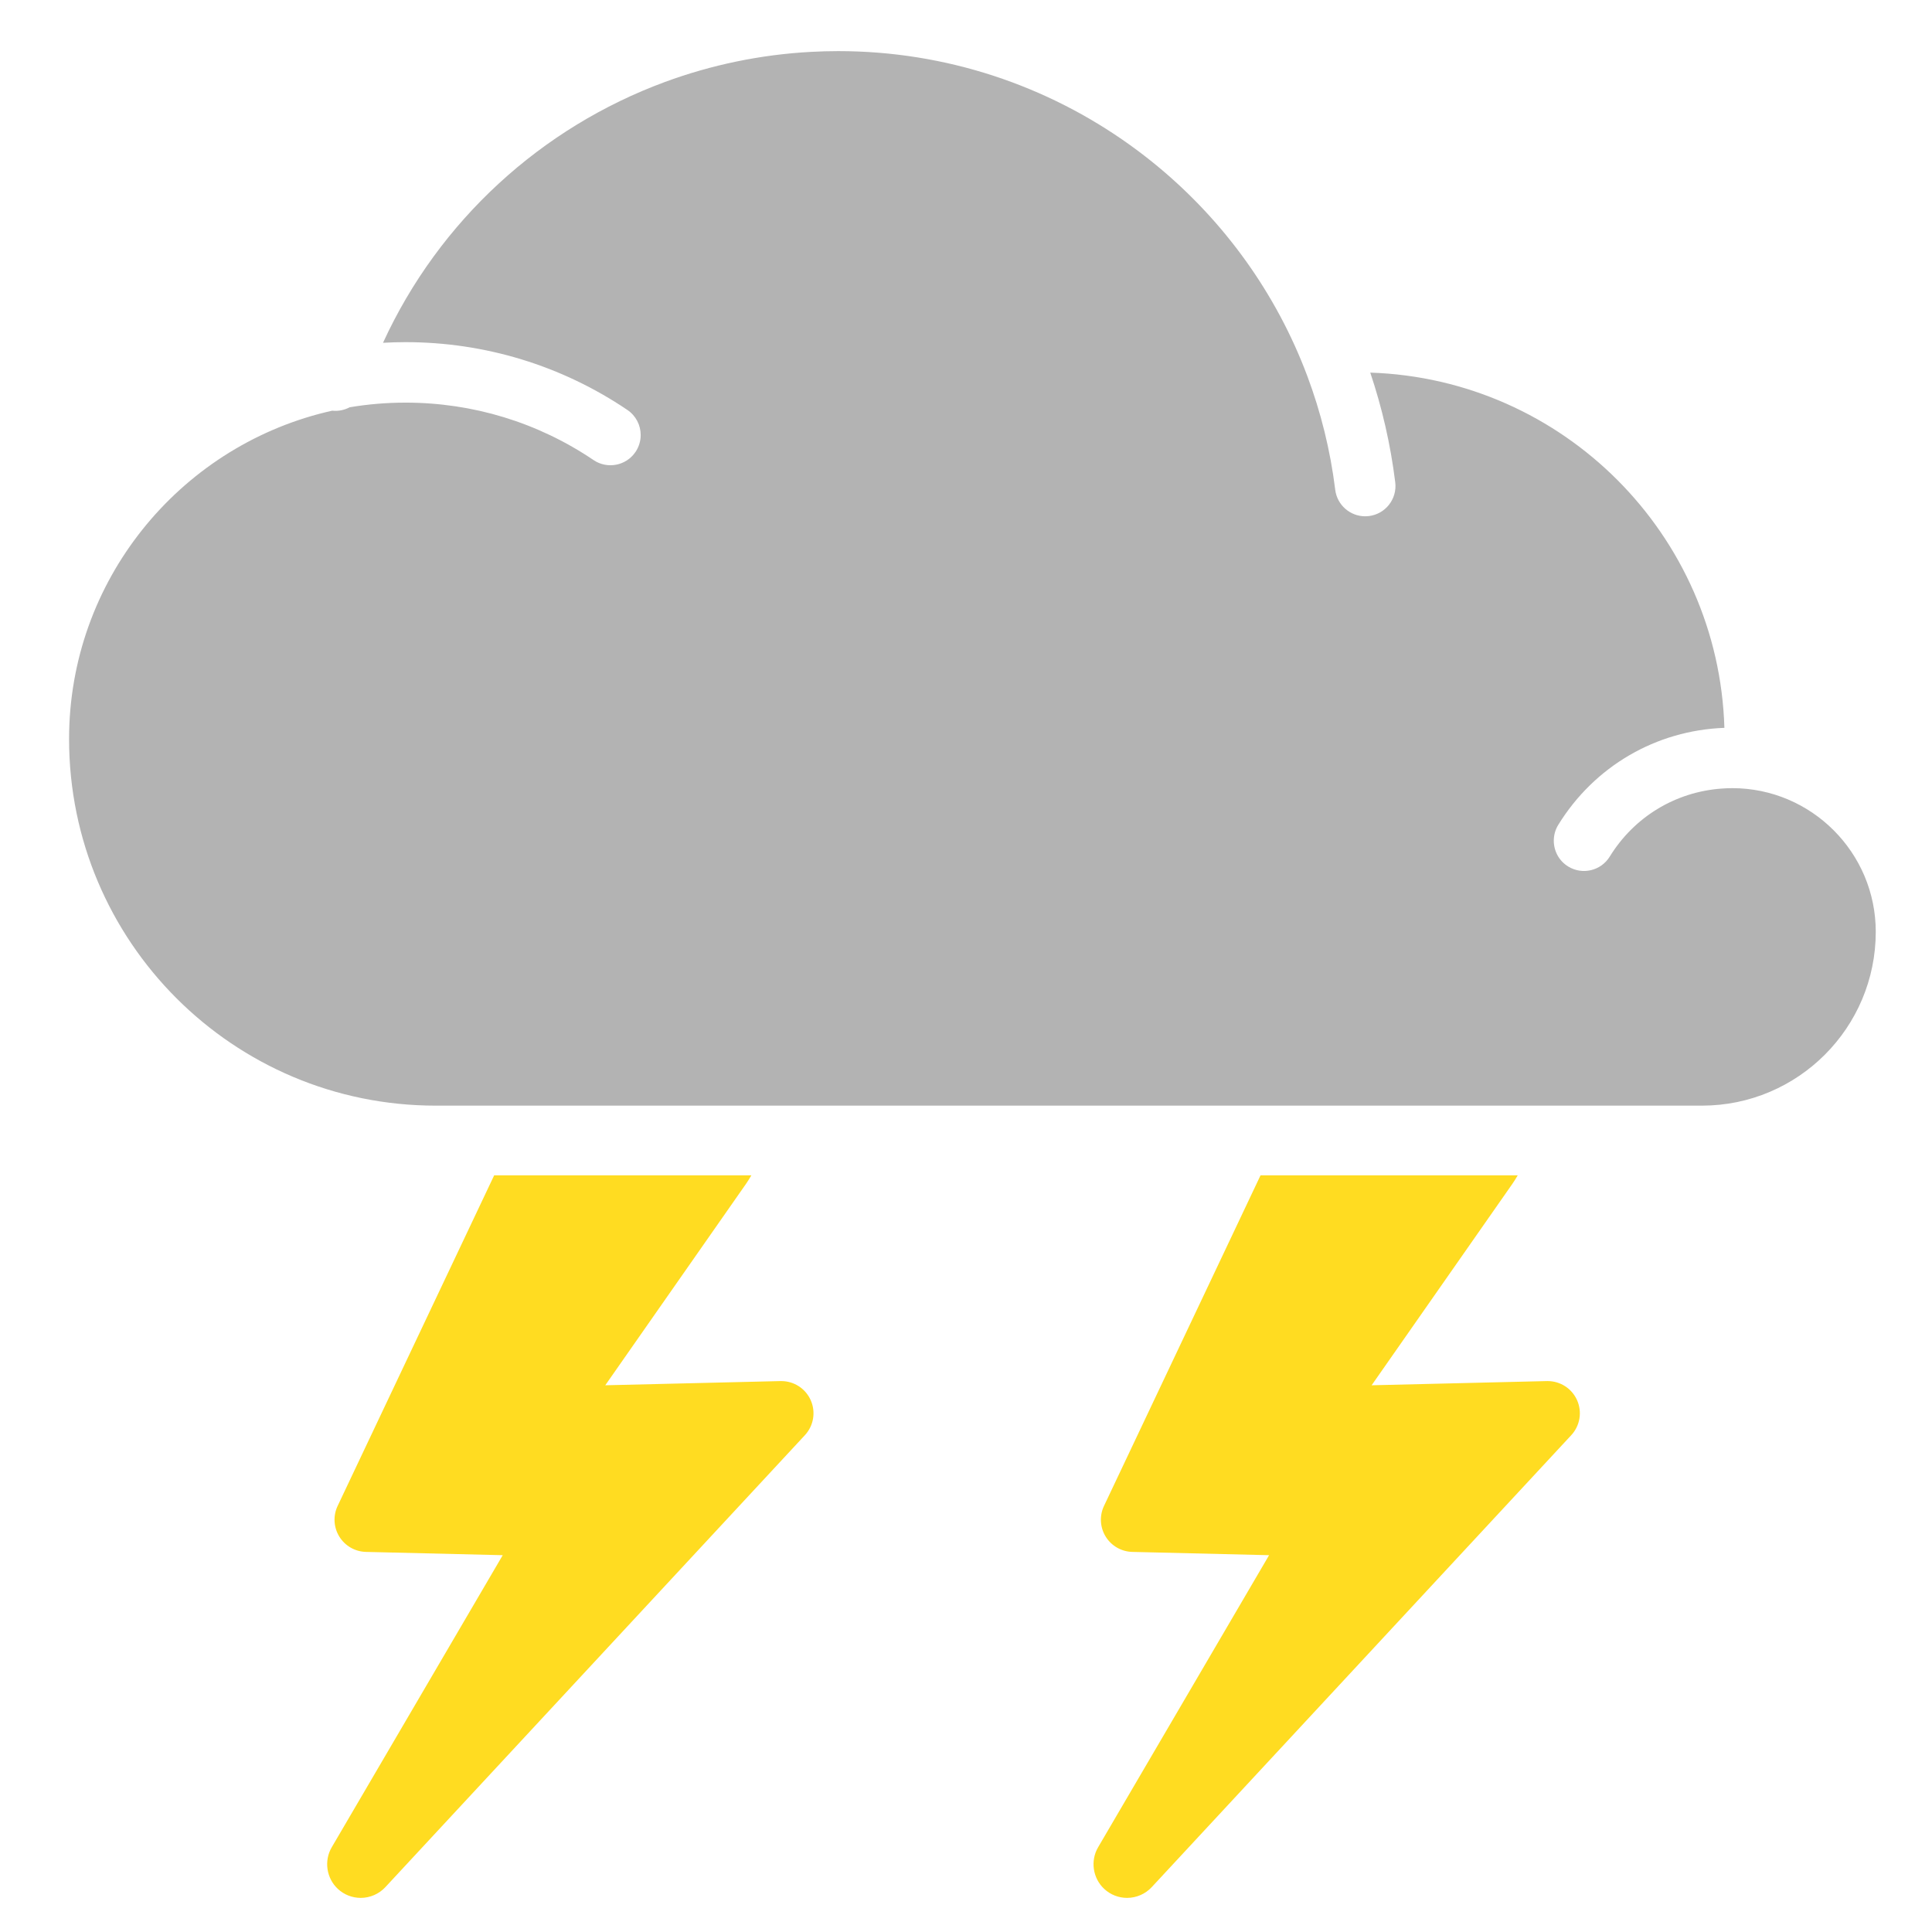 <svg xmlns="http://www.w3.org/2000/svg" baseProfile="tiny" version="1.2" viewBox="0 0 600 600" xml:space="preserve"><switch><g><path fill="#B3B3B3" d="m537.93 244.77c-1.139 0-2.266 0.055-3.387 0.139-14.255 1.062-27.023 8.777-34.623 21.114-2.721 4.414-8.505 5.79-12.92 3.07-2.881-1.773-4.455-4.852-4.457-8.002 0-1.681 0.439-3.382 1.386-4.918 11.22-18.215 30.376-29.352 51.597-30.136-1.799-60.006-50.021-108.34-109.98-110.32 3.667 10.895 6.301 22.287 7.76 34.077 0.637 5.147-3.019 9.836-8.166 10.473-0.094 0.012-0.186 9e-3 -0.28 0.018-0.296 0.027-0.593 0.055-0.884 0.055-4.672 0-8.72-3.482-9.309-8.238-1.524-12.323-4.482-24.163-8.687-35.367-9.626-25.658-25.811-47.962-46.403-65.028-2.799-2.32-5.68-4.543-8.636-6.664-25.653-18.406-57.028-29.17-90.619-29.17-2.87 0-5.726 0.084-8.565 0.24-15.718 0.86-30.939 4.069-45.253 9.343-38.31 14.117-70.116 42.994-87.554 81 2.307-0.129 4.63-0.201 6.969-0.201 24.705 0 48.537 7.281 68.921 21.057 2.683 1.812 4.13 4.769 4.133 7.779 2e-3 1.812-0.52 3.645-1.61 5.259-2.904 4.298-8.741 5.427-13.038 2.522-17.267-11.669-37.463-17.836-58.405-17.836-5.904 0-11.693 0.5-17.333 1.446-1.631 0.87-3.511 1.261-5.415 1.056-0.665 0.148-1.328 0.304-1.988 0.465-45.703 11.141-79.731 52.419-79.731 101.5 0 0.011-1e-3 0.021-1e-3 0.031 0.017 62.868 50.986 113.83 113.86 113.83h393.23c29.816 0 53.992-24.176 53.992-53.998 0-24.594-20.01-44.603-44.603-44.603z"/><path fill="#FFDC21" d="m242.64 428.9c-0.08 0-54.669 1.311-54.669 1.311l43.71-62.555c0.465-0.676 1.056-1.586 1.671-2.652h-79.878l-48.62 102.68c-1.449 3.059-1.251 6.643 0.525 9.525 1.776 2.881 4.889 4.67 8.273 4.75l42.474 1.021-53.1 90.703c-2.461 4.193-1.66 9.635 1.911 12.945 1.936 1.793 4.454 2.779 7.091 2.779 2.898-2e-3 5.689-1.221 7.649-3.338l130.29-140.36c2.735-2.947 3.439-7.246 1.788-10.91-1.617-3.593-5.19-5.892-9.115-5.892z"/><path fill="#FFDC21" d="m480.64 428.9c-0.08 0-54.669 1.311-54.669 1.311l43.71-62.555c0.465-0.676 1.057-1.586 1.672-2.652h-79.879l-48.62 102.68c-1.448 3.059-1.251 6.643 0.524 9.525 1.776 2.881 4.89 4.67 8.273 4.75l42.475 1.021-53.1 90.703c-2.462 4.193-1.66 9.635 1.91 12.945 1.936 1.793 4.455 2.779 7.092 2.779 2.898-2e-3 5.689-1.221 7.649-3.338l130.29-140.36c2.735-2.947 3.439-7.246 1.788-10.91-1.617-3.593-5.19-5.892-9.115-5.892z"/></g></switch></svg>